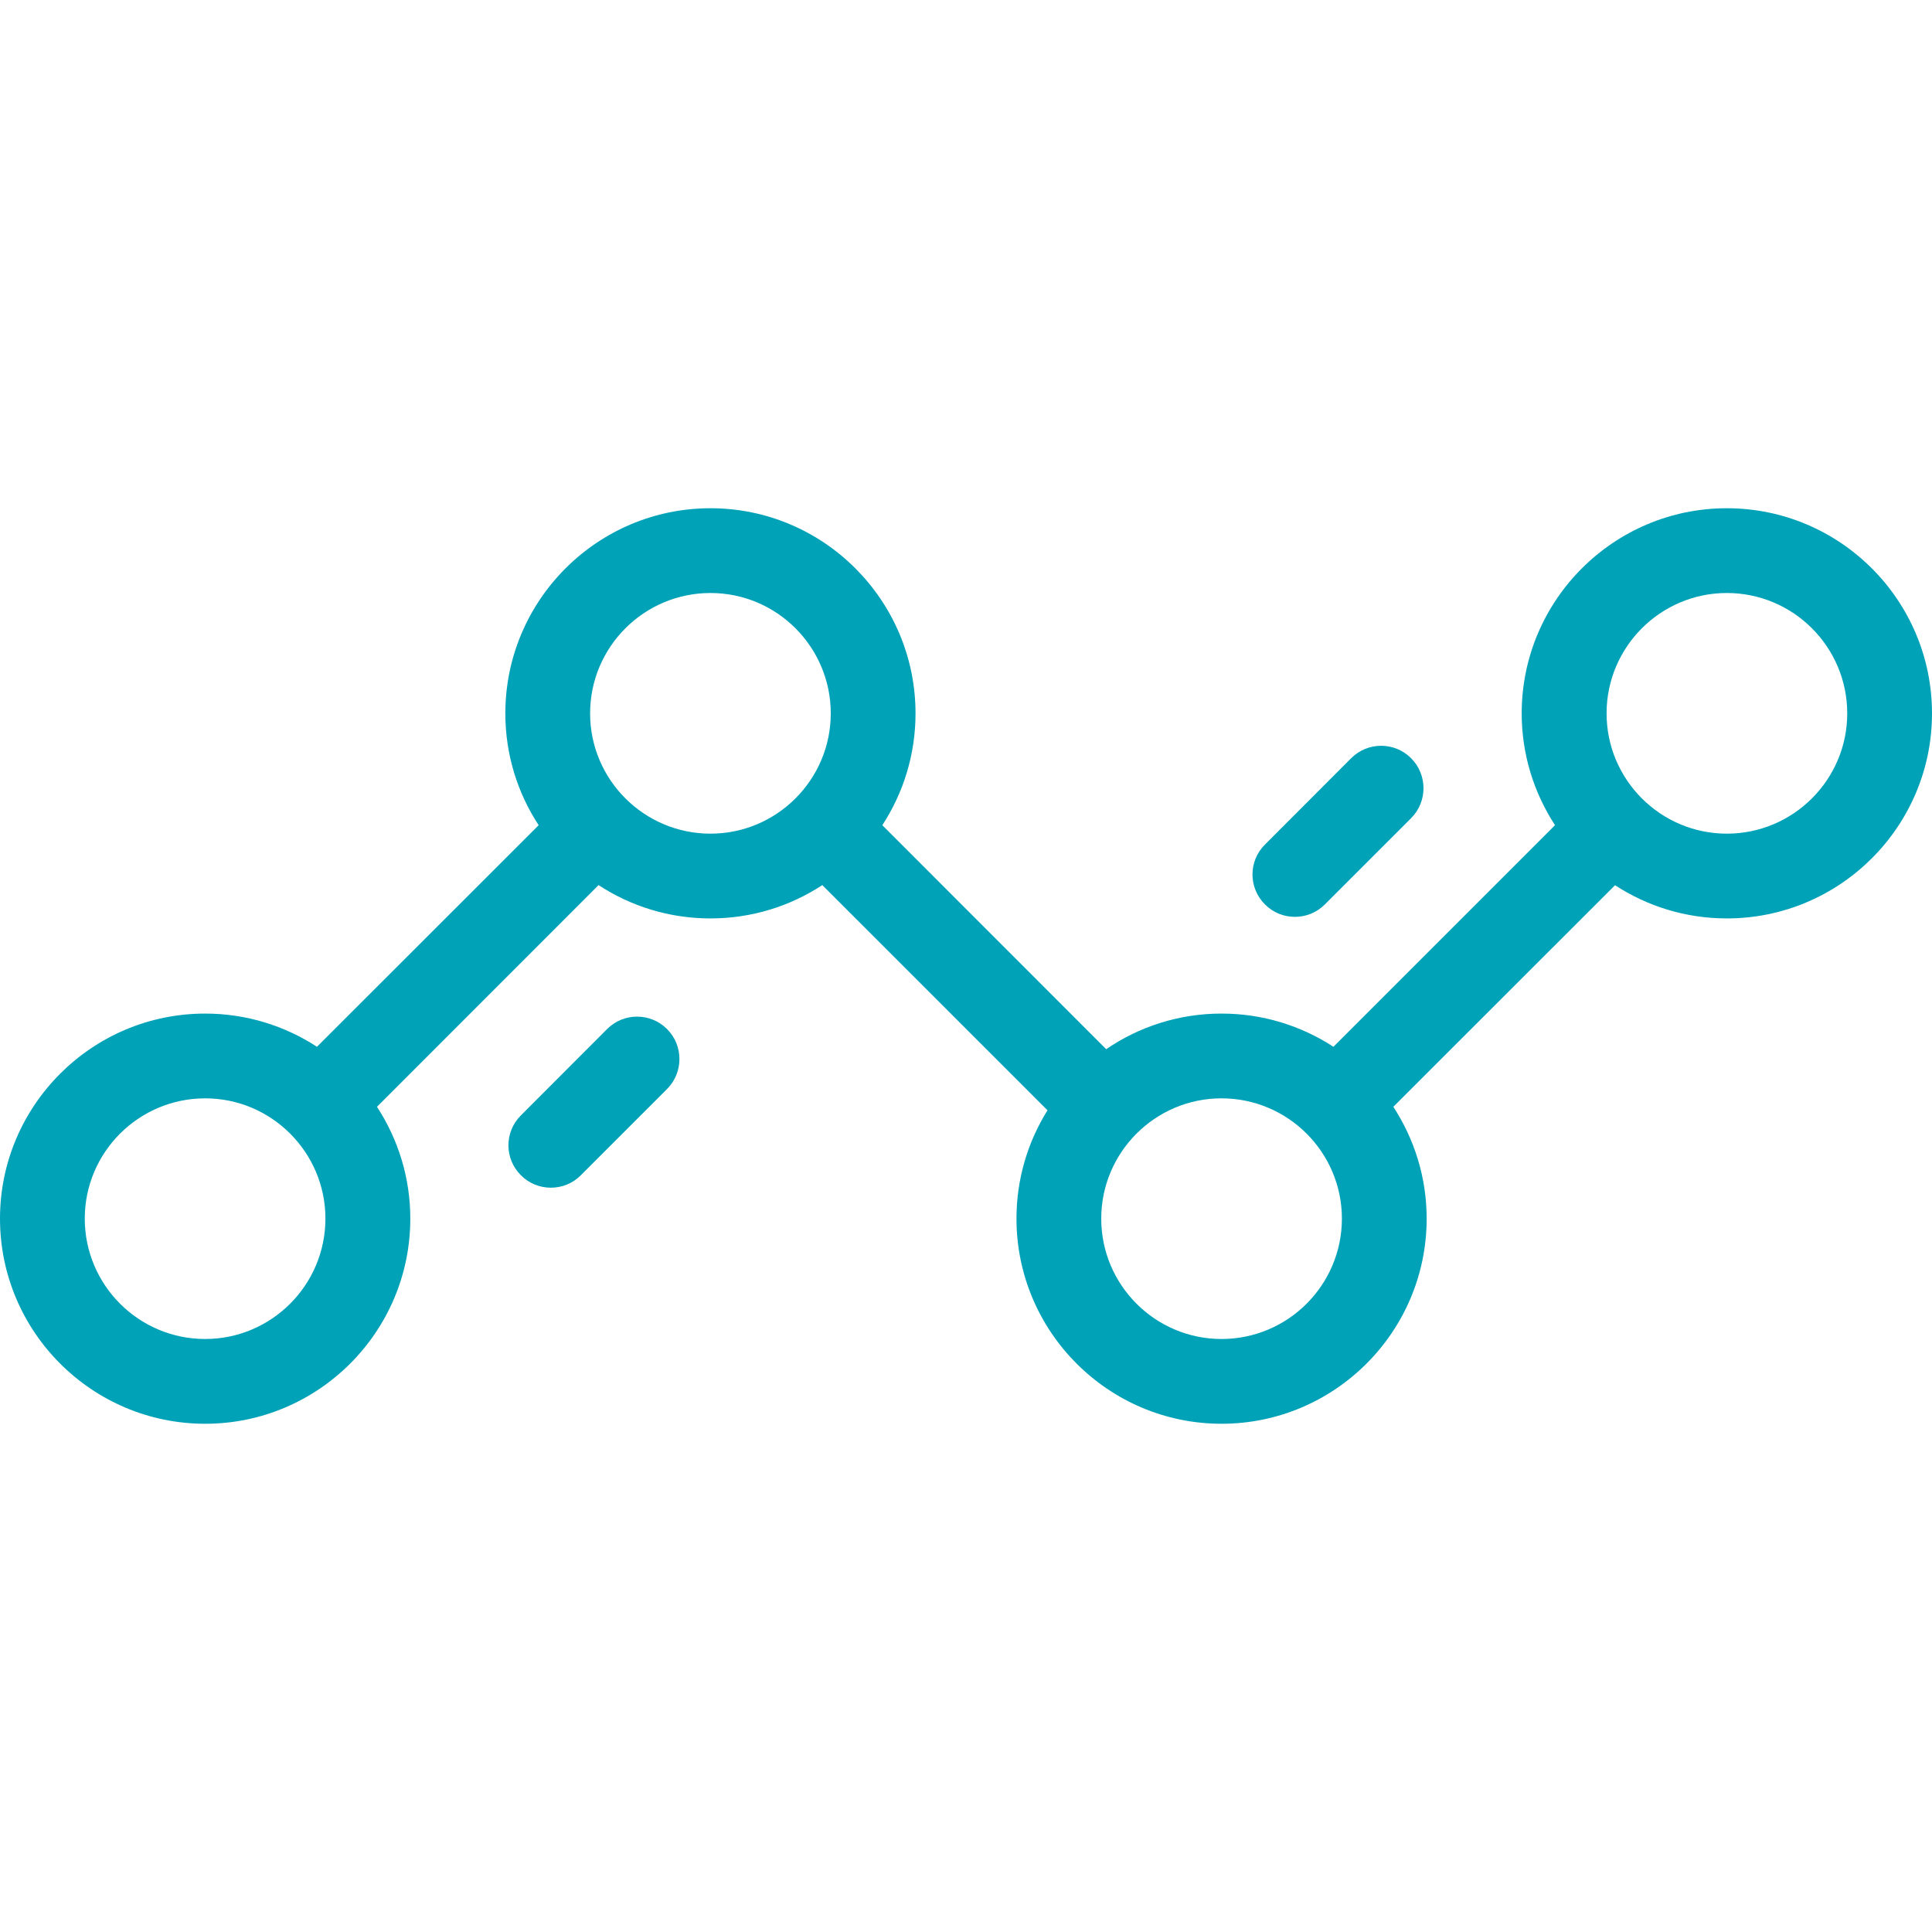 <svg width="16" height="16" viewBox="0 0 16 16" fill="none" xmlns="http://www.w3.org/2000/svg">
<path d="M14.301 4.209C13.364 4.209 12.602 4.971 12.602 5.908C12.602 6.249 12.704 6.567 12.878 6.834L11.043 8.669C10.776 8.495 10.458 8.394 10.116 8.394C9.762 8.394 9.433 8.503 9.161 8.689L7.307 6.834C7.481 6.567 7.582 6.249 7.582 5.908C7.582 4.971 6.82 4.209 5.884 4.209C4.947 4.209 4.185 4.971 4.185 5.908C4.185 6.249 4.286 6.567 4.461 6.834L2.625 8.669C2.358 8.495 2.04 8.394 1.699 8.394C0.762 8.394 0 9.156 0 10.092C0 11.029 0.762 11.791 1.699 11.791C2.636 11.791 3.398 11.029 3.398 10.092C3.398 9.751 3.296 9.433 3.122 9.166L4.957 7.33C5.224 7.505 5.542 7.606 5.884 7.606C6.225 7.606 6.543 7.505 6.81 7.33L8.675 9.195C8.512 9.456 8.418 9.763 8.418 10.092C8.418 11.029 9.18 11.791 10.116 11.791C11.053 11.791 11.815 11.029 11.815 10.092C11.815 9.751 11.713 9.433 11.539 9.166L13.375 7.331C13.642 7.505 13.96 7.606 14.301 7.606C15.238 7.606 16 6.844 16 5.908C16 4.971 15.238 4.209 14.301 4.209ZM1.699 11.089C1.149 11.089 0.702 10.642 0.702 10.092C0.702 9.543 1.149 9.096 1.699 9.096C2.248 9.096 2.695 9.543 2.695 10.092C2.695 10.642 2.248 11.089 1.699 11.089ZM5.884 6.904C5.334 6.904 4.887 6.457 4.887 5.908C4.887 5.358 5.334 4.911 5.884 4.911C6.433 4.911 6.88 5.358 6.88 5.908C6.88 6.457 6.433 6.904 5.884 6.904ZM10.116 11.089C9.567 11.089 9.12 10.642 9.12 10.092C9.12 9.543 9.567 9.096 10.116 9.096C10.666 9.096 11.113 9.543 11.113 10.092C11.113 10.642 10.666 11.089 10.116 11.089ZM14.301 6.904C13.752 6.904 13.305 6.457 13.305 5.908C13.305 5.358 13.752 4.911 14.301 4.911C14.851 4.911 15.298 5.358 15.298 5.908C15.298 6.457 14.851 6.904 14.301 6.904Z" fill="#00A2B8"/>
<path d="M5.524 8.522C5.387 8.385 5.165 8.385 5.028 8.522L4.314 9.237C4.176 9.374 4.176 9.596 4.314 9.733C4.382 9.802 4.472 9.836 4.562 9.836C4.652 9.836 4.742 9.802 4.81 9.733L5.524 9.019C5.661 8.882 5.661 8.659 5.524 8.522Z" fill="#00A2B8"/>
<path d="M11.686 6.279C11.549 6.142 11.327 6.142 11.19 6.279L10.476 6.994C10.338 7.131 10.338 7.353 10.476 7.49C10.544 7.559 10.634 7.593 10.724 7.593C10.814 7.593 10.903 7.559 10.972 7.49L11.686 6.776C11.823 6.639 11.823 6.416 11.686 6.279Z" fill="#00A2B8"/>
</svg>
